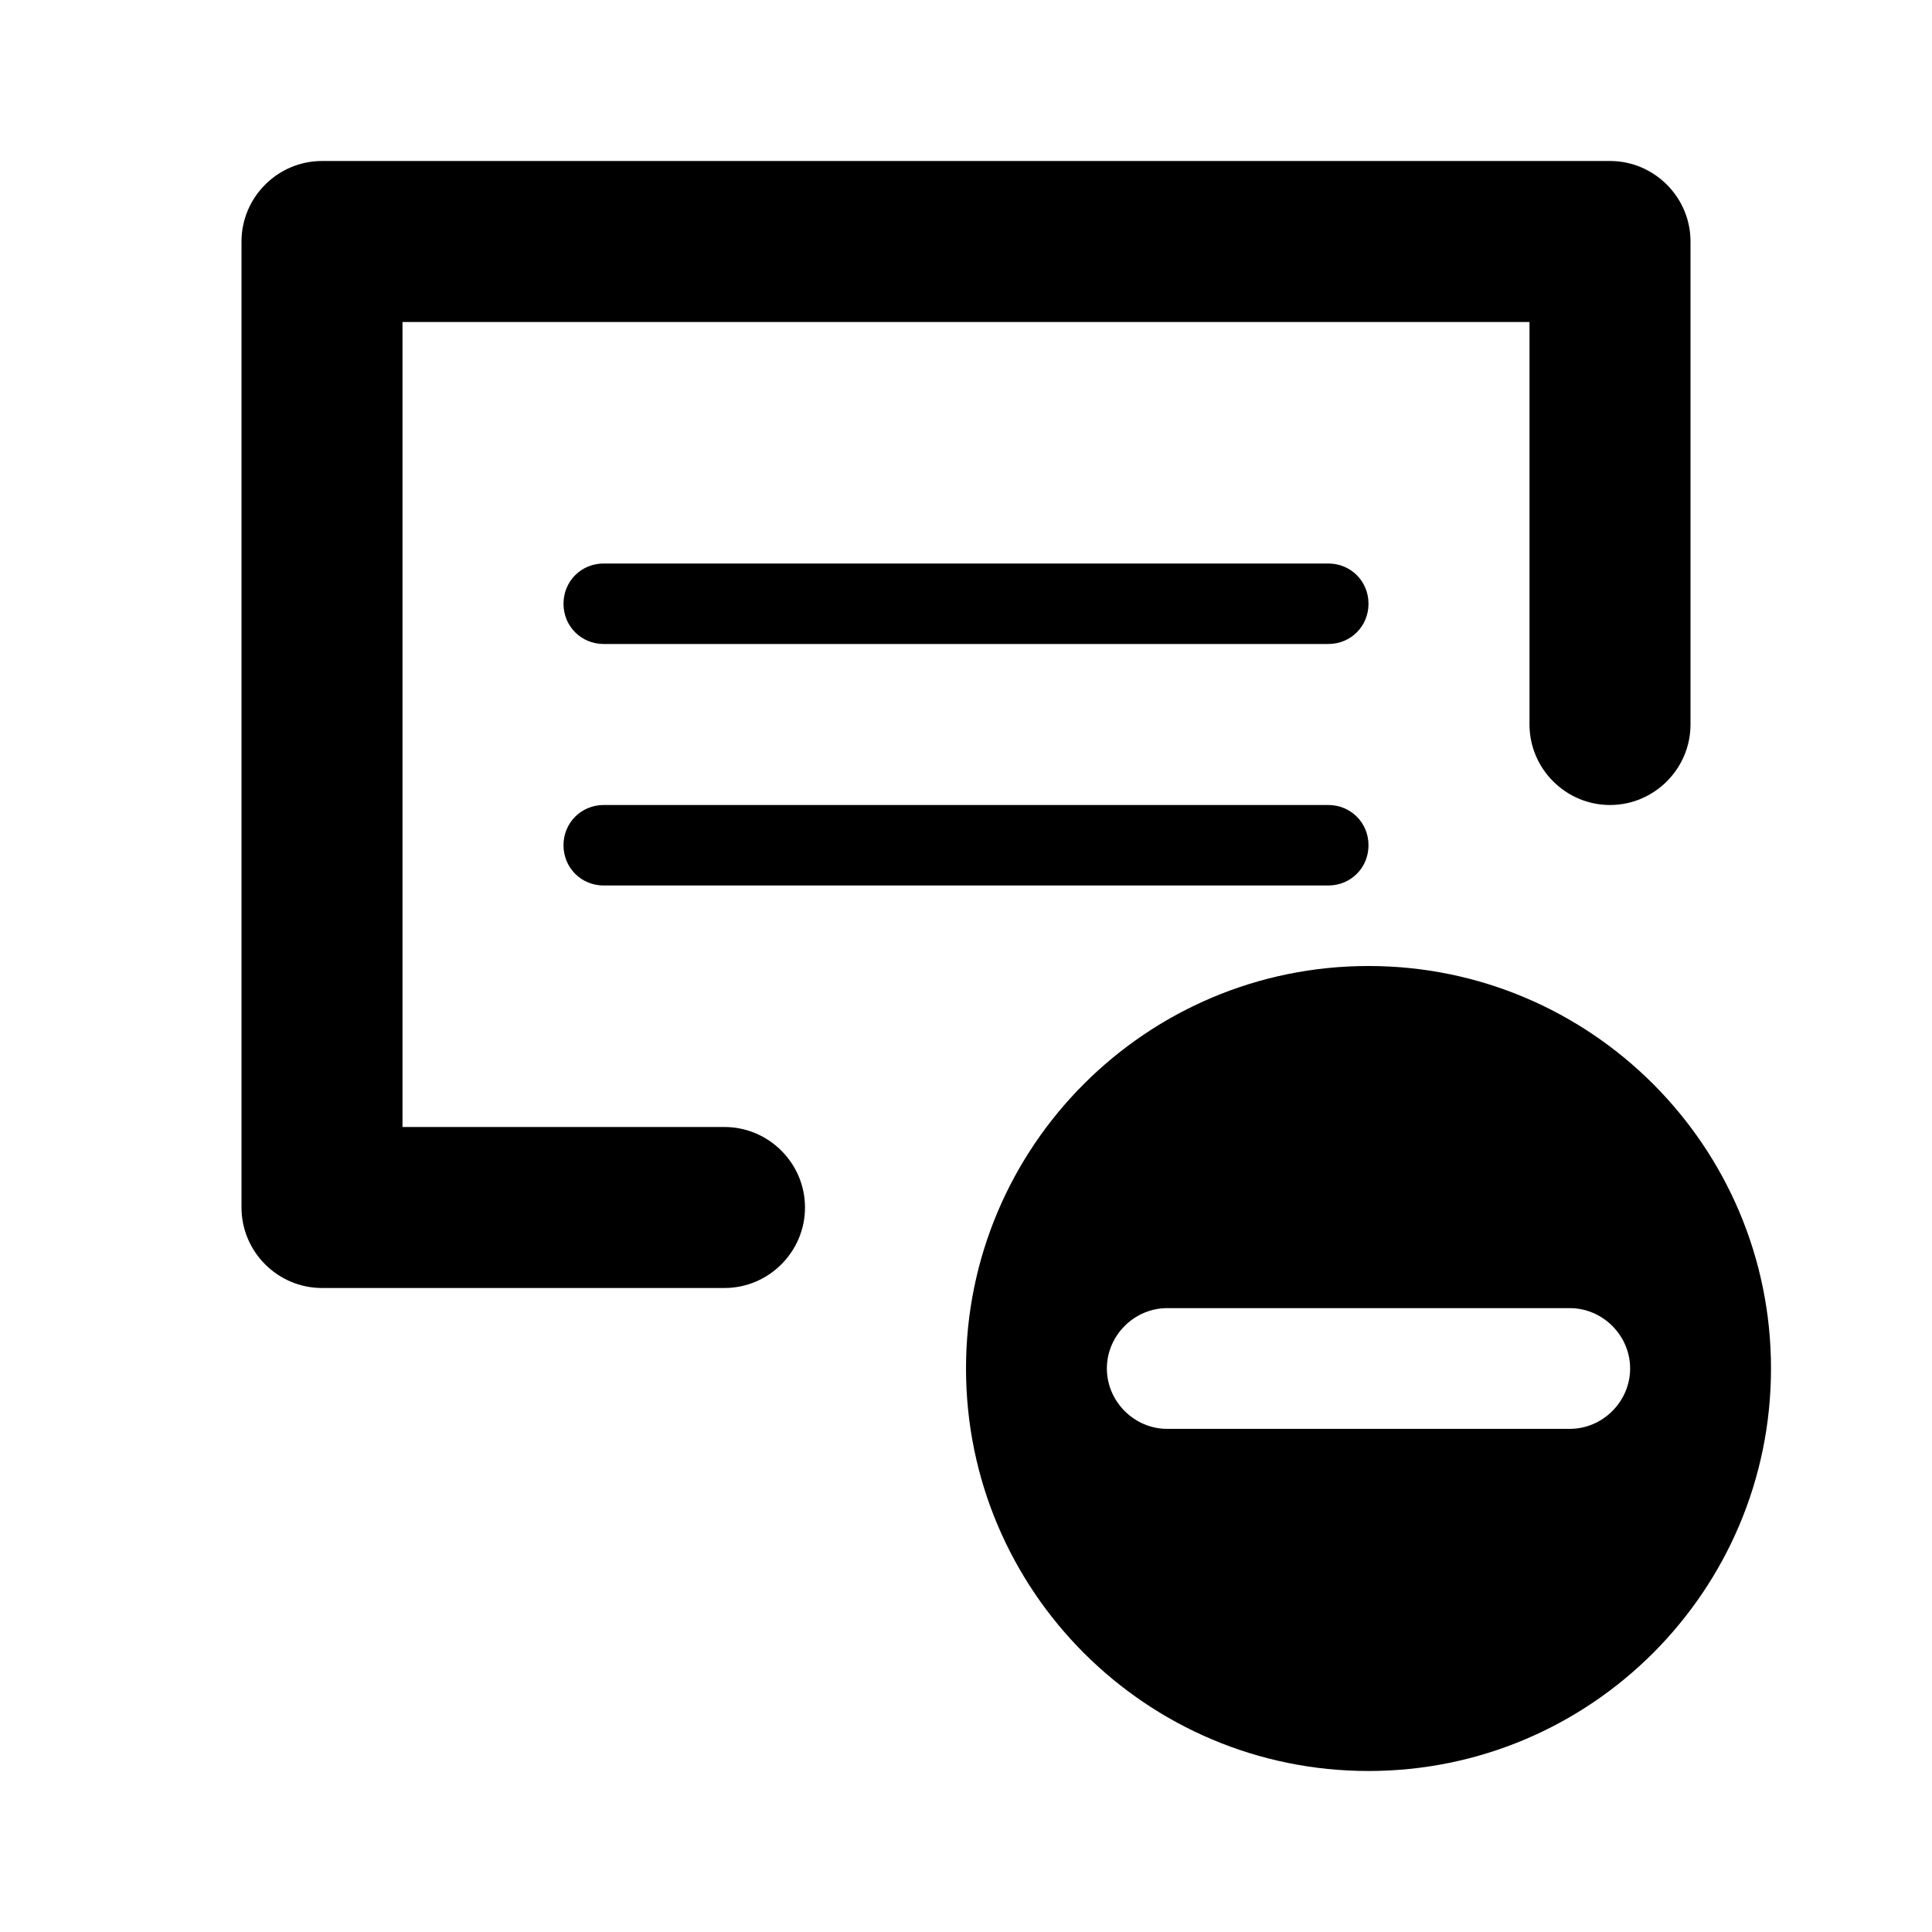 <svg xmlns="http://www.w3.org/2000/svg" width="24" height="24" fill="currentColor" viewBox="0 0 24 24">
  <path d="M10 15c0 .55-.45 1-1 1H4c-.55 0-1-.45-1-1V3c0-.55.45-1 1-1h16c.55 0 1 .45 1 1v6c0 .55-.45 1-1 1s-1-.45-1-1V4H5v10h4c.55 0 1 .45 1 1Zm6.5-8h-9c-.28 0-.5.22-.5.5s.22.5.5.5h9c.28 0 .5-.22.5-.5s-.22-.5-.5-.5ZM22 17c0 2.76-2.24 5-5 5s-5-2.24-5-5 2.24-5 5-5 5 2.24 5 5Zm-1.75 0c0-.41-.34-.75-.75-.75h-5c-.41 0-.75.34-.75.75s.34.75.75.75h5c.41 0 .75-.34.75-.75Zm-3.75-7h-9c-.28 0-.5.22-.5.5s.22.5.5.5h9c.28 0 .5-.22.5-.5s-.22-.5-.5-.5Z"/>
</svg>
